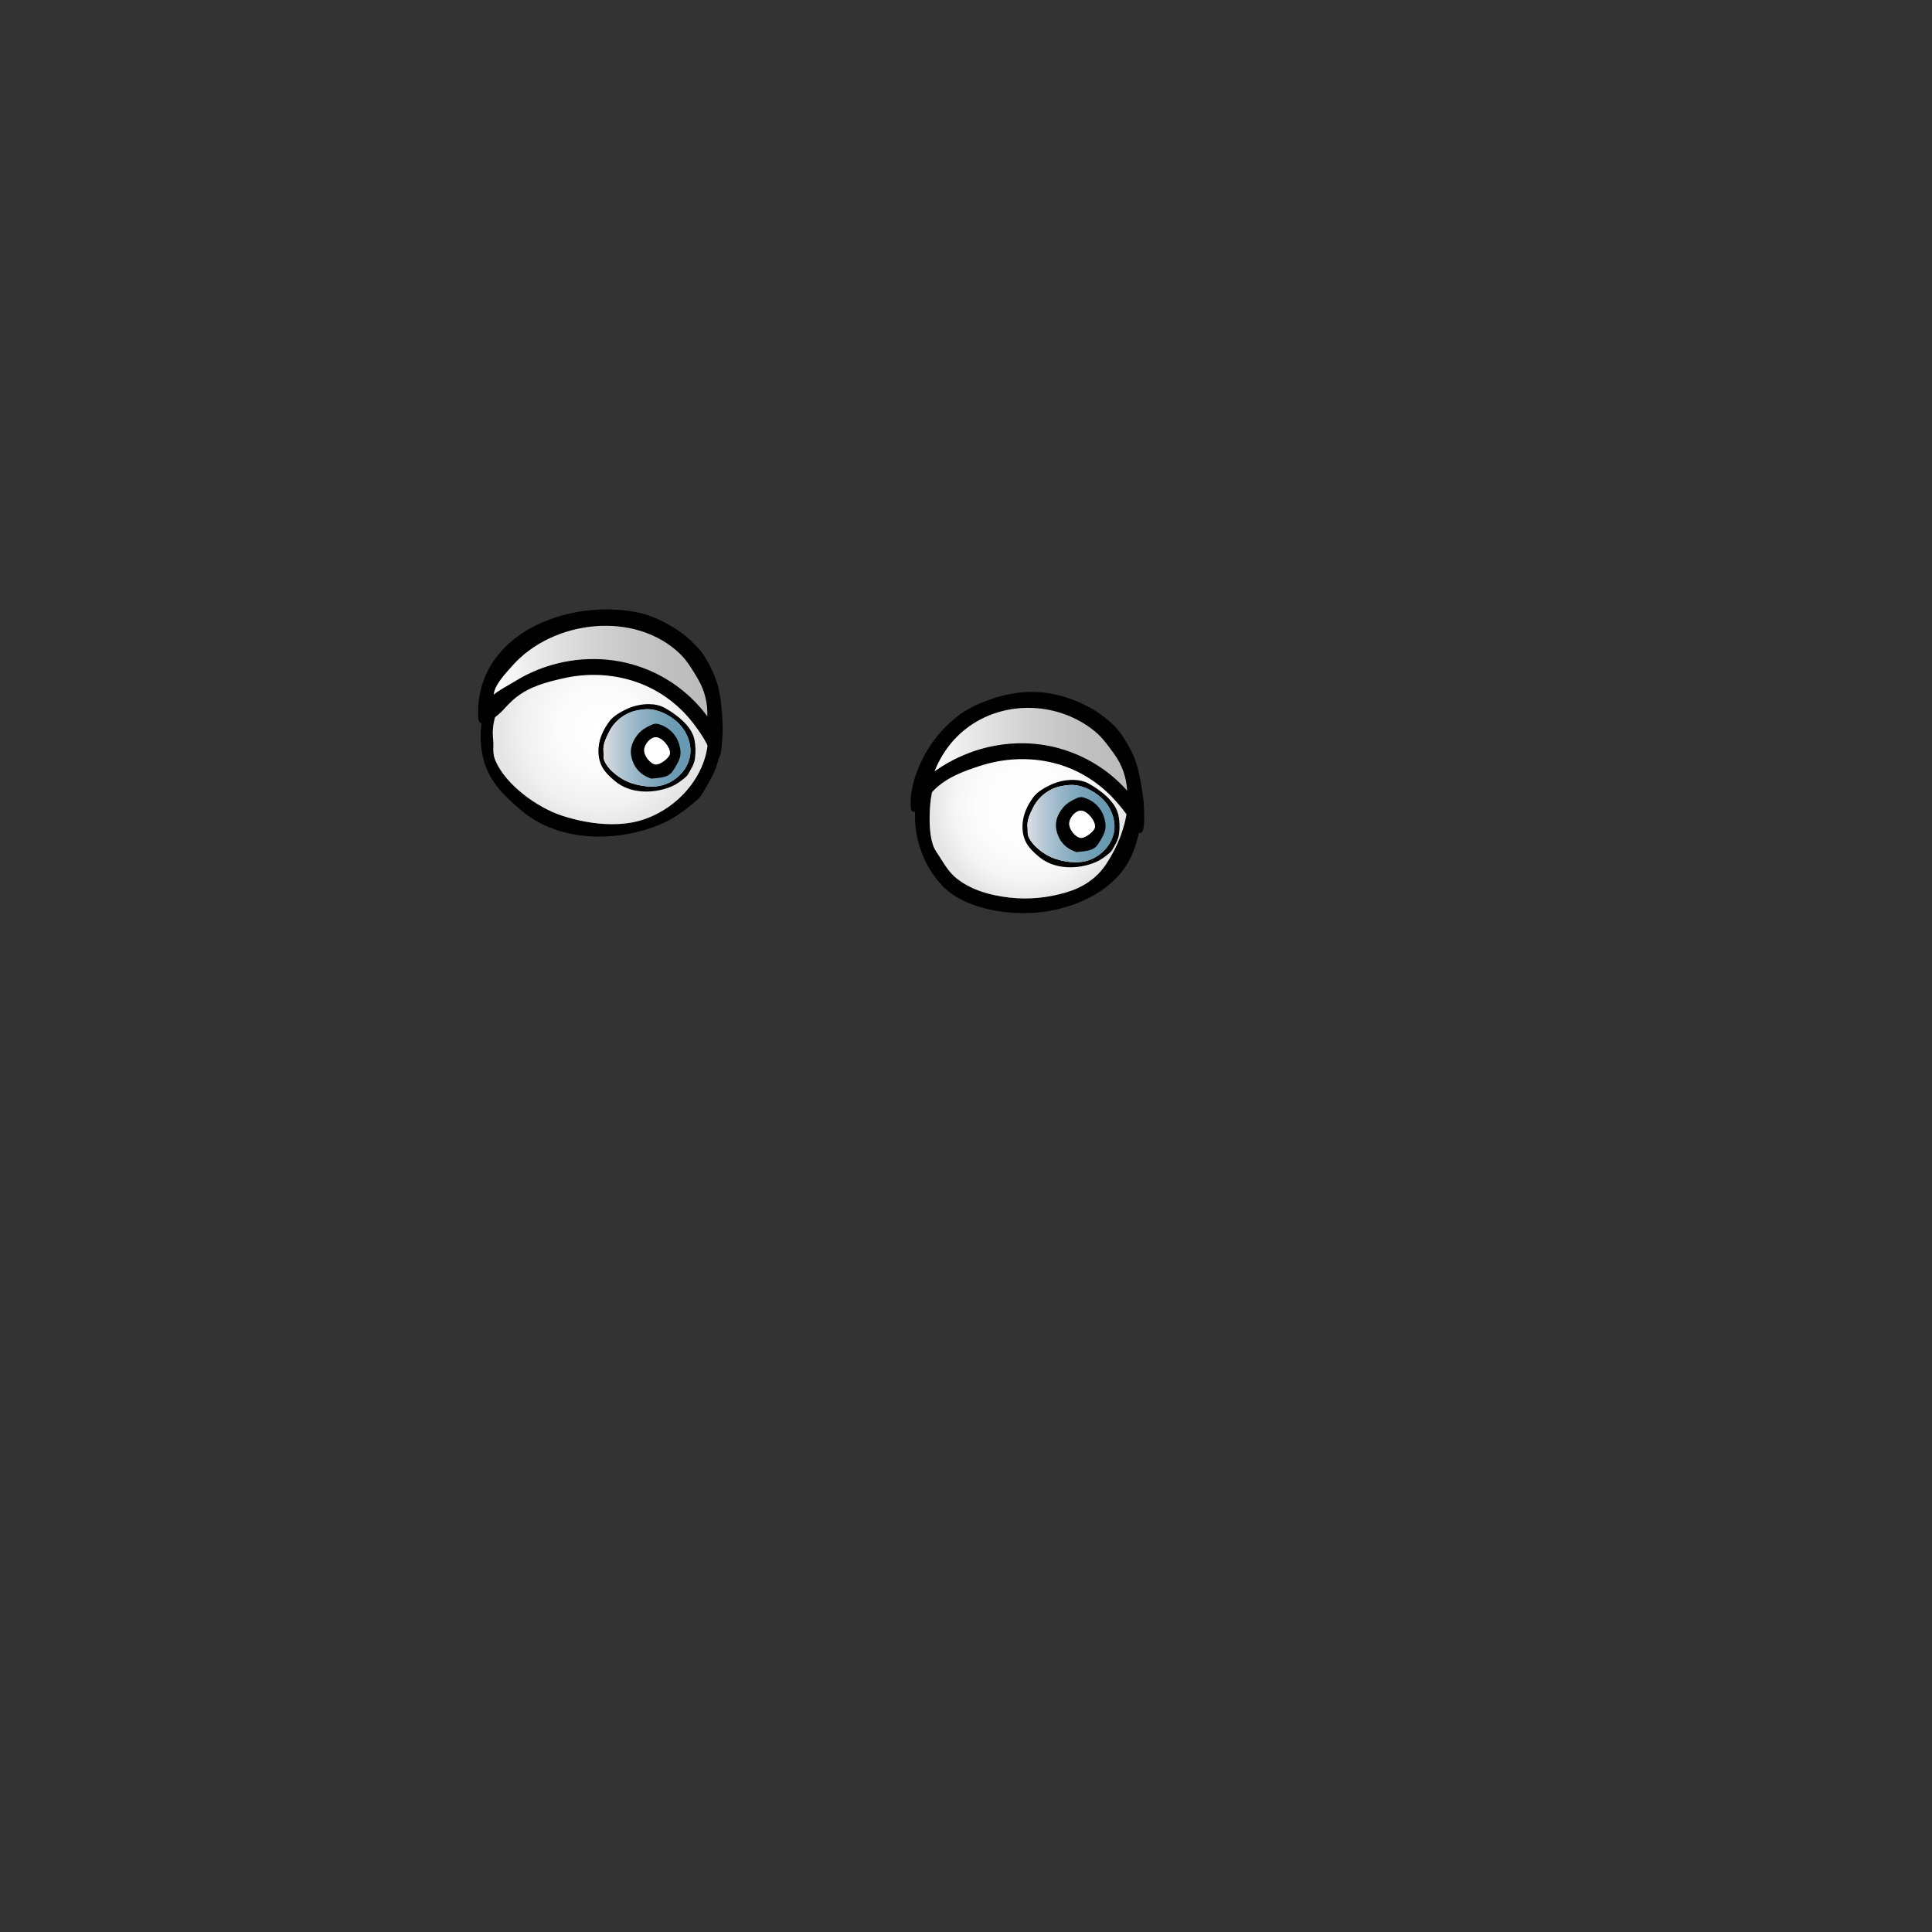<?xml version="1.0" encoding="UTF-8"?><svg id="Eyes" xmlns="http://www.w3.org/2000/svg" xmlns:xlink="http://www.w3.org/1999/xlink" viewBox="0 0 500 500"><rect x="0" y="0" width="500" height="500" fill="#333333" stroke="none"/><defs><style>.cls-1{fill:url(#linear-gradient);}.cls-2{fill:#fff;}.cls-3{fill:url(#New_Gradient_Swatch_2);}.cls-4{fill:url(#radial-gradient-2);}.cls-5{fill:url(#linear-gradient-2);}.cls-6{fill:url(#radial-gradient);}.cls-7{fill:url(#New_Gradient_Swatch_2-2);}</style><radialGradient id="radial-gradient" cx="266.25" cy="208.36" fx="266.25" fy="208.36" r="24.93" gradientTransform="matrix(1,0,0,1,0,0)" gradientUnits="userSpaceOnUse"><stop offset="0" stop-color="#fff"/><stop offset=".54" stop-color="#fcfcfc"/><stop offset=".78" stop-color="#f5f5f5"/><stop offset=".96" stop-color="#e9e9e9"/><stop offset="1" stop-color="#e5e5e5"/></radialGradient><linearGradient id="New_Gradient_Swatch_2" data-name="New Gradient Swatch 2" x1="265.89" y1="213.16" x2="288.44" y2="213.16" gradientTransform="matrix(1,0,0,1,0,0)" gradientUnits="userSpaceOnUse"><stop offset="0" stop-color="#dadee5"/><stop offset=".21" stop-color="#b2c6d3"/><stop offset=".43" stop-color="#91b2c4"/><stop offset=".64" stop-color="#79a3b9"/><stop offset=".84" stop-color="#6a9bb3"/><stop offset="1" stop-color="#6698b1"/></linearGradient><radialGradient id="radial-gradient-2" cx="155.41" cy="188.56" fx="155.41" fy="188.56" r="26.35" gradientTransform="matrix(1,0,0,1,0,0)" gradientUnits="userSpaceOnUse"><stop offset="0" stop-color="#fff"/><stop offset=".43" stop-color="#fbfbfb"/><stop offset=".75" stop-color="#f2f2f2"/><stop offset="1" stop-color="#e5e5e5"/></radialGradient><linearGradient id="New_Gradient_Swatch_2-2" data-name="New Gradient Swatch 2" x1="156.15" y1="193.55" x2="178.7" y2="193.55" xlink:href="#New_Gradient_Swatch_2"/><linearGradient id="linear-gradient" x1="240.43" y1="194.35" x2="293.1" y2="194.35" gradientTransform="matrix(1,0,0,1,0,0)" gradientUnits="userSpaceOnUse"><stop offset="0" stop-color="#fff"/><stop offset=".21" stop-color="#e8e8e8"/><stop offset=".51" stop-color="#cfcfcf"/><stop offset=".78" stop-color="silver"/><stop offset="1" stop-color="#bbb"/></linearGradient><linearGradient id="linear-gradient-2" x1="127.56" y1="174.08" x2="184.43" y2="174.08" xlink:href="#linear-gradient"/></defs><g id="_8a_Eyes_blue_2" data-name="28a_Eyes_blue_2"><g><path d="M264.67,236.32c2.15,.01,4.22-.14,6.1-.44,9.69-1.52,19.66-6.73,22.88-16.44,1.43-4.31,2.42-9.22,1.72-13.77-.91-5.95-2.03-11.58-6.81-15.71-2.36-2.04-4.67-3.96-7.6-5.08-1.48-.57-2.6-1.95-4.25-2.36-7.03-1.75-12.58-2.98-19.69-.5-5.99,2.09-10.89,6.55-14.53,11.63-7.65,10.66-7.83,25.15,.92,35.1,4.71,5.36,13.53,7.52,21.26,7.56Zm-23.85-20.41c-.37-2.7-.26-5.73-.09-7.72,.39-4.55,1.94-9.01,4.5-12.8,7.86-11.62,24.18-14.52,36.03-7.19,2.11,1.31,4.11,3.44,5.79,5.23,7.91,8.45,5.11,21.36-.79,30.21-2.48,3.72-6.04,6.05-10.37,7.32-4.82,1.42-9.77,1.89-14.66,1.33-4.79-.55-9.54-1.77-13.54-4.86-2.46-1.9-3.76-4.63-5.44-7.1-.75-1.1-1.19-2.69-1.43-4.42Z"/><path class="cls-6" d="M287.06,193.43c-1.68-1.79-3.68-3.93-5.79-5.23-11.85-7.32-28.16-4.43-36.03,7.19-2.56,3.79-4.11,8.25-4.5,12.8-.17,1.99-.28,5.02,.09,7.72,.24,1.73,.68,3.32,1.43,4.42,1.69,2.47,2.98,5.2,5.44,7.1,4,3.09,8.76,4.3,13.54,4.86,4.89,.57,9.84,.09,14.66-1.33,4.33-1.27,7.89-3.6,10.37-7.32,5.9-8.85,8.7-21.76,.79-30.21Z"/></g><g><path d="M283.51,223.15c1.3-.55,2.47-1.41,3.56-2.34,.3-.25,.57-.51,.76-.85,.77-1.38,1.55-2.49,1.76-4.07,.22-1.62,.19-3.3-.14-4.9-.73-3.56-4.68-6.51-7.62-8.16-1.2-.67-2.6-.97-4.04-1-1.95-.03-3.97,.43-5.63,1.17-1.55,.68-3.73,1.91-4.73,3.31-.73,1.02-1.4,2.09-1.88,3.22-.88,2.06-1.22,4.45-.68,6.7,.6,2.46,2.13,3.9,4,5.49,3.96,3.37,10.07,3.35,14.62,1.43Zm-17.32-6.58c-.39-.89-.16-1.42-.27-2.34-.22-1.91,.62-3.56,1.44-5.23,1.37-2.77,4.08-4.9,7.18-5.53,1.36-.28,2.76-.46,4.16-.21,3.06,.54,6.52,2.73,8.14,5.4,.97,1.6,1.6,3.44,1.58,5.32-.03,4.48-3.94,8.36-8.21,9.04-.64,.1-1.31,.14-1.98,.14-1.75-.02-3.54-.37-5.14-.9-2.57-.85-5.79-3.16-6.91-5.69Z"/><path class="cls-3" d="M286.86,208.66c-1.63-2.68-5.08-4.86-8.14-5.4-1.4-.25-2.8-.06-4.16,.21-3.1,.63-5.81,2.76-7.18,5.53-.82,1.67-1.66,3.32-1.44,5.23,.1,.92-.13,1.45,.27,2.34,1.12,2.53,4.34,4.84,6.91,5.69,1.6,.53,3.4,.89,5.14,.9,.67,0,1.33-.04,1.98-.14,4.28-.68,8.18-4.56,8.21-9.04,.01-1.89-.61-3.72-1.58-5.32Z"/></g><g><path d="M171.09,213.27c3.22-1.36,6.1-3.5,8.81-5.78,.74-.63,1.4-1.25,1.87-2.09,1.91-3.4,3.82-6.14,4.36-10.06,.55-4.01,.47-8.15-.34-12.12-1.79-8.81-11.56-16.09-18.85-20.17-2.96-1.66-6.43-2.4-9.99-2.46-4.82-.09-9.8,1.07-13.91,2.88-3.83,1.69-9.22,4.73-11.68,8.19-1.8,2.53-3.46,5.17-4.65,7.96-2.16,5.08-3.02,11-1.67,16.55,1.49,6.09,5.27,9.64,9.89,13.58,9.8,8.34,24.88,8.28,36.15,3.52Zm-42.81-16.27c-.98-2.19-.4-3.52-.66-5.79-.53-4.73,1.53-8.81,3.57-12.93,3.39-6.85,10.09-12.11,17.75-13.66,3.36-.68,6.83-1.14,10.29-.52,7.57,1.34,16.11,6.74,20.13,13.35,2.41,3.96,3.95,8.49,3.92,13.16-.08,11.06-9.73,20.67-20.3,22.34-1.59,.25-3.23,.36-4.89,.34-4.33-.04-8.76-.92-12.72-2.23-6.36-2.1-14.31-7.82-17.09-14.06Z"/><path class="cls-4" d="M179.36,177.46c-4.02-6.61-12.56-12.01-20.13-13.35-3.46-.61-6.93-.16-10.29,.52-7.66,1.55-14.36,6.82-17.75,13.66-2.04,4.12-4.1,8.2-3.57,12.93,.25,2.27-.32,3.6,.66,5.79,2.78,6.24,10.74,11.96,17.09,14.06,3.96,1.31,8.39,2.19,12.72,2.23,1.66,.02,3.3-.09,4.89-.34,10.57-1.67,20.21-11.28,20.3-22.34,.04-4.67-1.51-9.2-3.92-13.16Z"/></g><g><path d="M173.77,203.55c1.3-.55,2.47-1.41,3.56-2.34,.3-.25,.57-.51,.76-.85,.77-1.38,1.55-2.49,1.76-4.07,.22-1.62,.19-3.3-.14-4.9-.73-3.56-4.68-6.51-7.62-8.16-1.2-.67-2.6-.97-4.04-1-1.95-.03-3.97,.43-5.63,1.17-1.55,.68-3.73,1.91-4.73,3.31-.73,1.02-1.4,2.09-1.88,3.22-.88,2.06-1.22,4.45-.68,6.7,.6,2.46,2.13,3.9,4,5.49,3.96,3.37,10.07,3.35,14.62,1.43Zm-17.32-6.58c-.39-.89-.16-1.42-.27-2.34-.22-1.91,.62-3.56,1.44-5.23,1.37-2.77,4.08-4.9,7.18-5.53,1.36-.28,2.76-.46,4.16-.21,3.06,.54,6.52,2.73,8.14,5.4,.97,1.6,1.6,3.44,1.58,5.32-.03,4.48-3.94,8.36-8.21,9.04-.64,.1-1.31,.14-1.98,.14-1.75-.02-3.54-.37-5.14-.9-2.57-.85-5.79-3.16-6.91-5.69Z"/><path class="cls-7" d="M177.12,189.06c-1.63-2.68-5.08-4.86-8.14-5.4-1.4-.25-2.8-.06-4.16,.21-3.1,.63-5.81,2.76-7.18,5.53-.82,1.67-1.66,3.32-1.44,5.23,.1,.92-.13,1.45,.27,2.34,1.12,2.53,4.34,4.84,6.91,5.69,1.6,.53,3.4,.89,5.14,.9,.67,0,1.33-.04,1.98-.14,4.28-.68,8.18-4.56,8.21-9.04,.01-1.89-.61-3.72-1.58-5.32Z"/></g><g><path d="M170.45,187.39c-.55-.16-1.22-.11-1.84,.19-1.45,.7-2.73,1.35-3.8,2.81-1.71,2.31-1.96,4.52-.93,6.98,.93,2.24,2.75,3.51,4.68,4.14,2.39-.26,4.52-.17,5.77-2.27,1.47-2.45,2.37-3.68,1.36-6.85-.79-2.48-2.77-4.27-5.24-5Zm-.69,10.46c-1.36-.06-3.08-2.15-3.04-3.71,.04-1.62,1.73-3.43,3.1-3.34,1.58,.11,3.62,2.5,3.57,4.17-.03,1.04-2.42,2.93-3.63,2.88Z"/><path class="cls-2" d="M169.82,190.8c-1.37-.1-3.06,1.72-3.1,3.34-.04,1.55,1.68,3.65,3.04,3.71,1.21,.05,3.6-1.84,3.63-2.88,.06-1.67-1.99-4.06-3.57-4.17Z"/></g><g><path d="M280.45,206.39c-.55-.16-1.22-.11-1.84,.19-1.45,.7-2.73,1.35-3.8,2.81-1.71,2.31-1.96,4.52-.93,6.98,.93,2.24,2.75,3.51,4.68,4.14,2.39-.26,4.52-.17,5.77-2.27,1.47-2.45,2.37-3.68,1.36-6.85-.79-2.48-2.77-4.27-5.24-5Zm-.69,10.46c-1.36-.06-3.08-2.15-3.04-3.71,.04-1.62,1.73-3.43,3.1-3.34,1.58,.11,3.62,2.5,3.57,4.17-.03,1.04-2.42,2.93-3.63,2.88Z"/><path class="cls-2" d="M279.82,209.8c-1.37-.1-3.06,1.72-3.1,3.34-.04,1.55,1.68,3.65,3.04,3.71,1.21,.05,3.6-1.84,3.63-2.88,.06-1.67-1.99-4.06-3.57-4.17Z"/></g><g><path class="cls-1" d="M292.96,203.46c-.1-.7-.22-1.35-.28-1.77-.87-5.81-4.91-11.88-9.77-15.06-5.33-3.49-12.89-5.07-19.19-4.65-2.13,.14-4.31,.95-6.29,1.72-7.59,2.94-14.33,8.69-16.9,16.63-.09,.29-.17,.63,.01,.86,.26,.35,.81,.19,1.2,0,2.47-1.2,5.06-2.9,7.68-3.71,3.44-1.06,6.7-2.22,10.33-2.52,3.62-.3,7.4-.55,11.02-.14,3.96,.45,7.51,1.91,10.96,3.81,1.51,.83,3,1.34,4.42,2.4,1.56,1.16,2.97,2.52,4.18,4.05,.51,.65,1.97,2.47,2.55,1.35,.32-.63,.24-1.86,.08-2.97Z"/><path d="M296.01,208.44c0-.44-.02-.75-.03-.87-.33-2.72-.74-5.51-1.39-8.18-.54-2.24-1.4-4.4-2.54-6.39-1.18-2.05-2.59-4.24-4.38-5.82-1.35-1.19-2.72-2.34-4.26-3.28-2.75-1.67-5.72-2.95-8.82-3.8-7.46-2.04-14.45-.91-21.49,2.15-3.9,1.7-6.97,4.18-9.77,7.34-2.4,2.71-4.25,5.8-5.63,9.12-1.32,3.18-2.22,6.74-2.01,10.2,.03,.49,.19,1.11,.68,1.18,1.05,.15,1.87-1.44,2.44-2.17,1-1.3,1.95-2.56,3.14-3.69,3.37-3.18,7.39-4.62,11.68-6.02,1.53-.5,3.09-.89,4.67-1.18,6.29-1.15,12.89-.57,18.81,1.89,1.68,.7,3.29,1.55,4.82,2.53,2.42,1.56,4.63,3.42,6.56,5.56,1.34,1.49,2.64,3.03,3.72,4.72,.62,.98,1.51,3.63,2.84,3.83,1.49,.23,.98-5.96,.97-7.12Zm-21.91-14.78c-8.27-2.28-17.1-1.52-24.96,1.87-2.56,1.1-5.01,2.48-7.29,4.09,1.15-2.9,2.78-5.61,4.85-7.94,9.32-10.49,25.87-11.22,36.66-2.41,1.92,1.57,3.63,3.95,5.06,5.95,2.09,2.92,3.1,6.13,3.29,9.42-4.63-5.27-10.85-9.11-17.61-10.97Z"/><path class="cls-5" d="M184.42,184.35c-.03-.71-.09-1.37-.12-1.79-.35-5.86-3.82-12.28-8.37-15.88-13.67-10.83-32.03-6.1-44.04,4.63-2.33,2.08-4.74,4.8-4.26,7.88,.04,.28,.12,.57,.34,.75,.37,.29,.91,.09,1.33-.11,3.93-1.91,7.97-4.44,12.28-5.35,3.53-.75,6.87-1.61,10.52-1.58,3.63,.03,7.42,.12,10.99,.85,3.9,.81,7.3,2.58,10.57,4.79,1.43,.96,2.86,1.6,4.19,2.79,1.45,1.3,2.74,2.78,3.8,4.41,.45,.69,1.74,2.64,2.41,1.57,.38-.6,.4-1.83,.35-2.95Z"/><path d="M187,189.58c.03-.44,.05-.75,.05-.87-.09-2.74-.24-5.56-.65-8.28-.34-2.28-.99-4.51-1.96-6.6-.99-2.15-2.19-4.46-3.83-6.19-1.23-1.3-2.5-2.58-3.94-3.65-2.59-1.91-5.43-3.45-8.44-4.58-.12-.05-.25-.09-.37-.14-1.05-.37-2.09-.63-3.17-.84-17.99-3.47-41.85,5.71-40.94,27.24,.02,.43,.06,.88,.33,1.21,1.19,1.42,5.16-2.09,5.99-2.99,1.11-1.2,2.17-2.38,3.46-3.39,3.65-2.87,7.78-3.93,12.17-4.94,1.57-.36,3.16-.61,4.76-.76,6.37-.57,12.89,.59,18.56,3.58,1.61,.85,3.14,1.84,4.58,2.95,2.27,1.77,4.3,3.83,6.03,6.13,1.2,1.6,2.36,3.25,3.28,5.04,.53,1.03,1.18,3.75,2.49,4.07,1.46,.36,1.52-5.84,1.61-7.01Zm-20.49-16.69c-8.03-3.02-16.89-3.06-25.03-.39-2.71,.89-5.48,2.15-7.91,3.65-.79,.49-5.78,3.25-5.81,3.72,.2-2.66,3.1-5.6,4.79-7.53,10.49-11.92,31.87-14.46,43.58-2.99,1.77,1.74,3.26,4.26,4.5,6.38,1.82,3.1,2.54,6.39,2.43,9.67-4.14-5.66-9.98-10.05-16.55-12.51Z"/></g></g></svg>